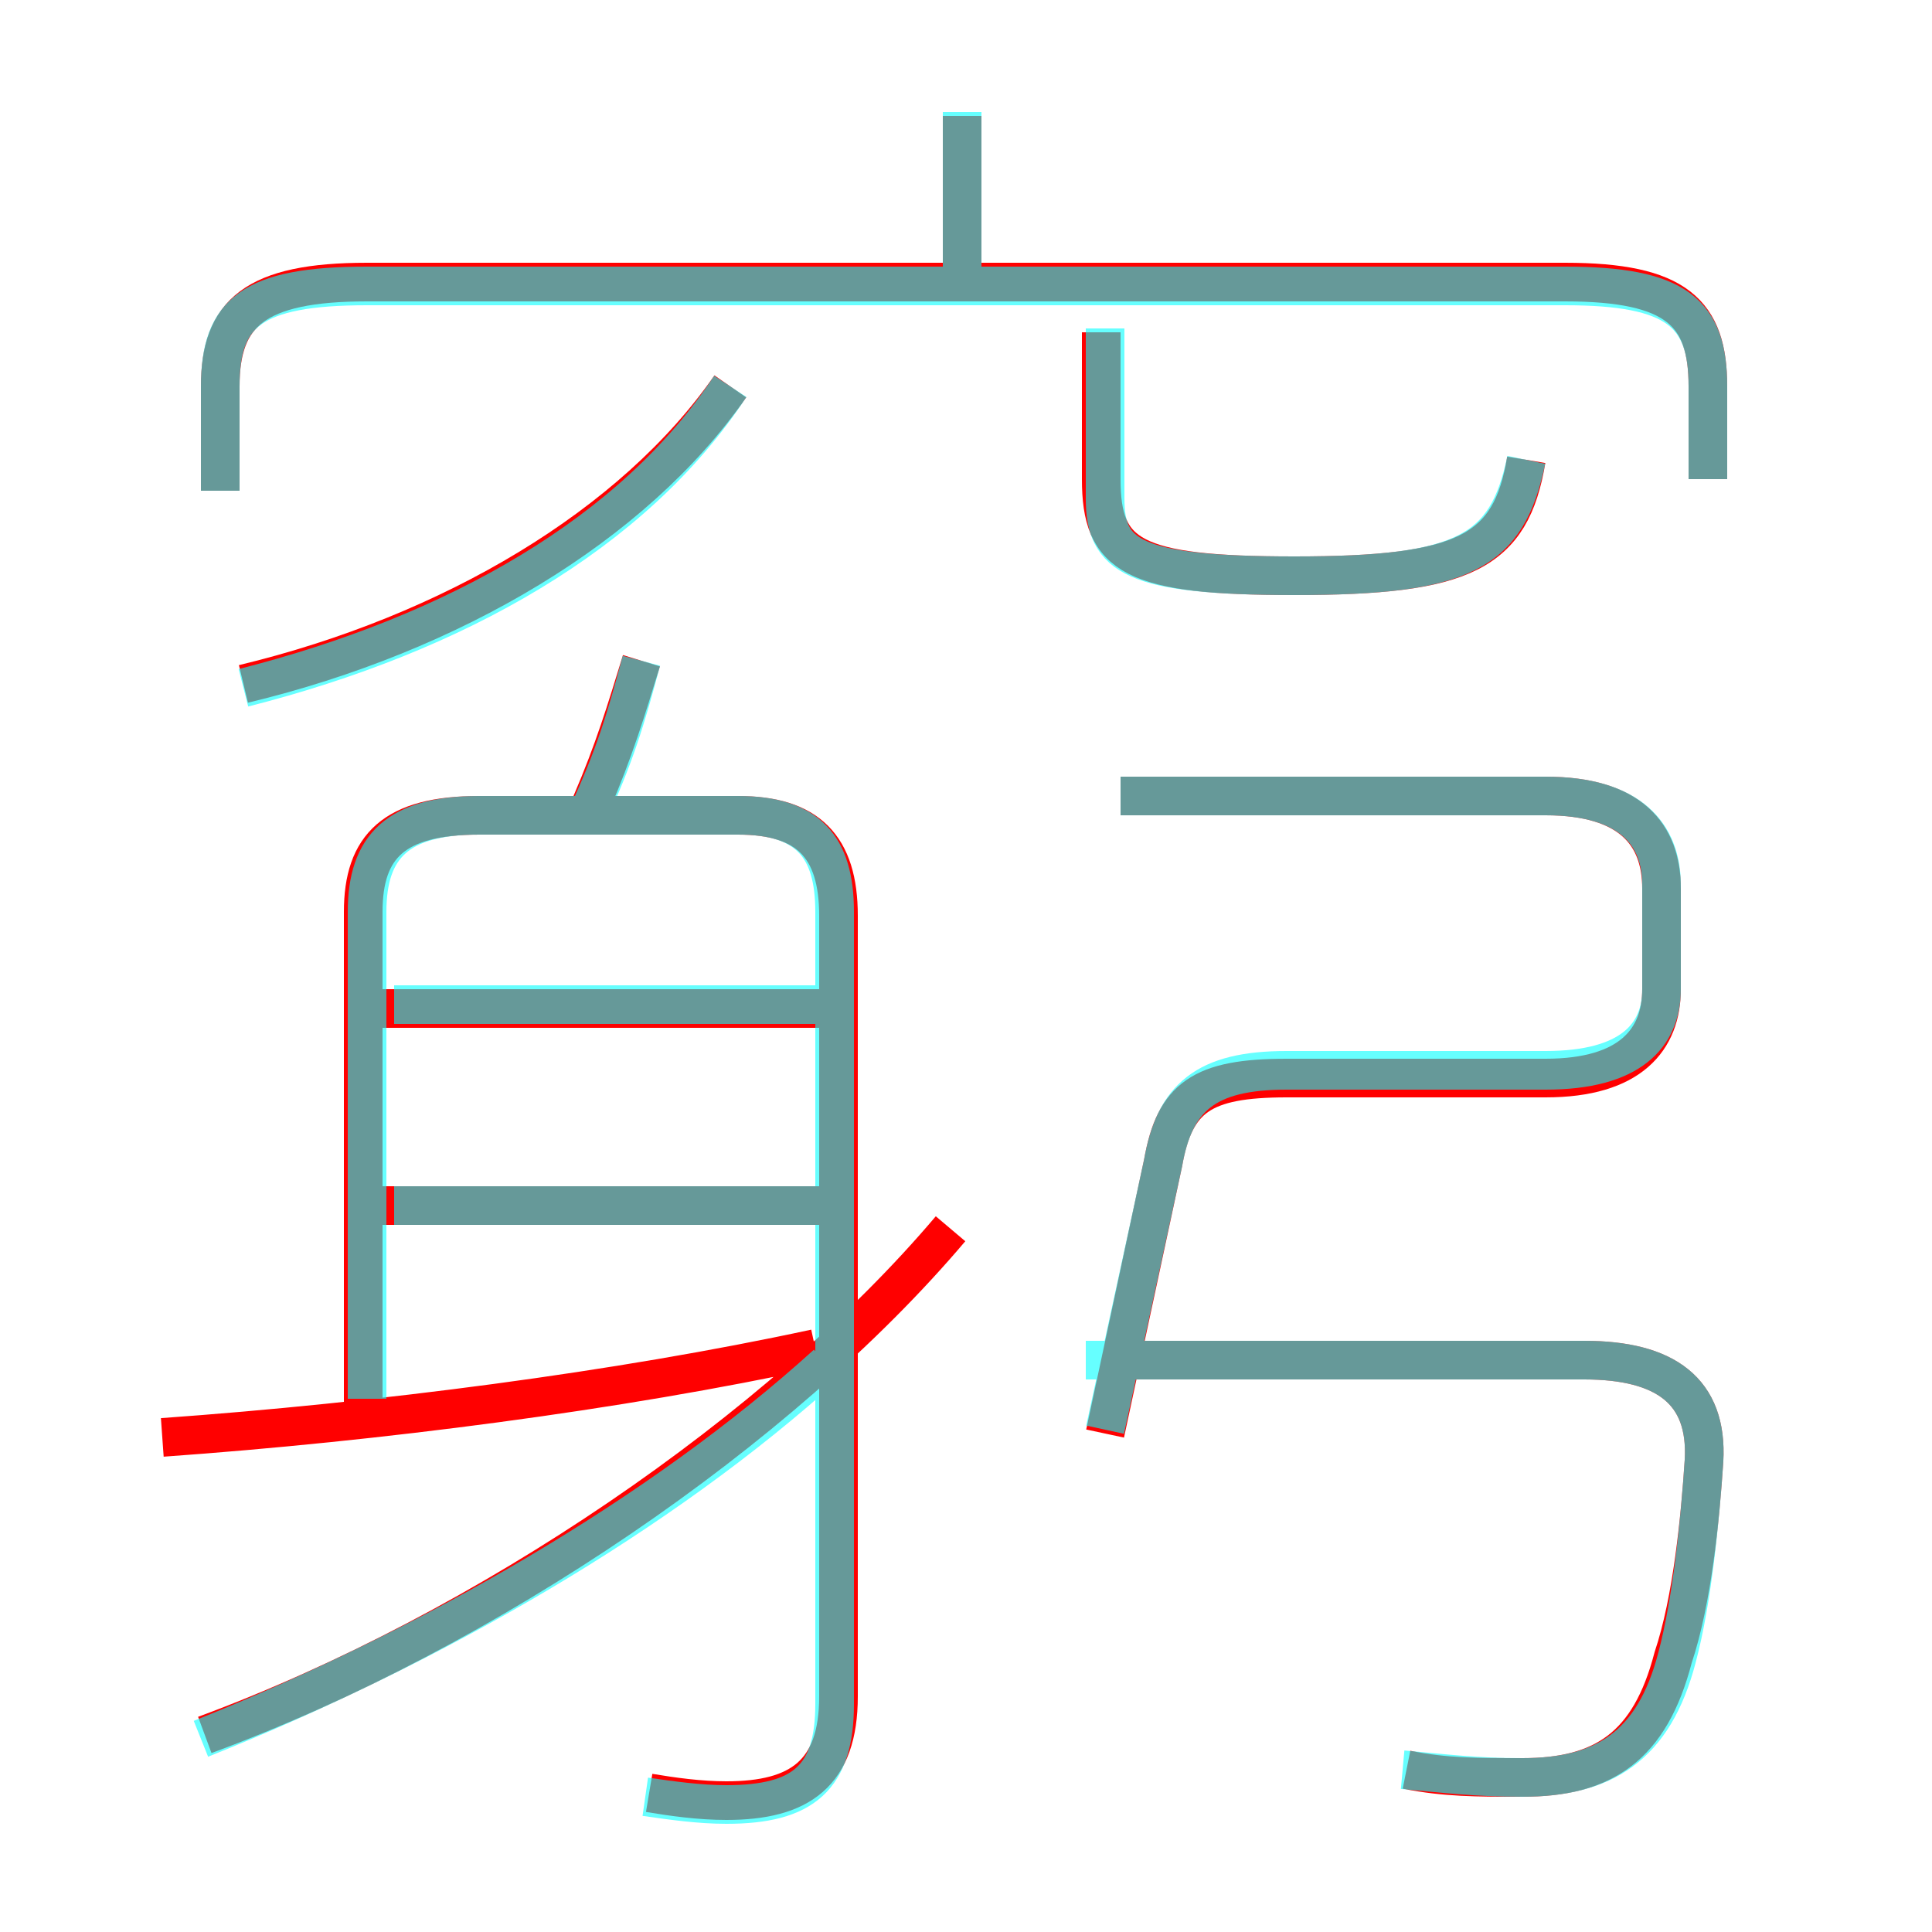 <?xml version='1.0' encoding='utf8'?>
<svg viewBox="0.0 -6.0 50.0 50.0" version="1.1" xmlns="http://www.w3.org/2000/svg">
<rect x="0.0" y="-6.0" width="50.0" height="50.0" fill="#333333" stroke="none"/>
<rect x="-1000" y="-1000" width="2000" height="2000" stroke="white" fill="white"/>
<g style="fill:none;stroke:rgba(255, 0, 0, 1);  stroke-width:1"><path d="M 16.8 2.4 C 17.4 2.5 18.1 2.6 18.8 2.6 C 20.7 2.6 21.7 1.9 21.7 -0.1 L 21.7 -20.3 C 21.7 -22.1 20.9 -22.9 19.1 -22.9 L 12.4 -22.9 C 10.2 -22.9 9.4 -22.1 9.4 -20.4 L 9.4 -7.7 M 4.2 -6.8 C 9.8 -7.2 16.0 -8.0 21.1 -9.1 M 5.3 0.9 C 12.6 -1.8 20.2 -7.0 24.6 -12.2 M 21.9 -12.8 L 9.7 -12.8 M 21.9 -17.9 L 9.7 -17.9 M 36.4 1.8 C 37.4 2.0 38.2 2.0 39.4 2.0 C 41.5 2.0 42.7 1.2 43.3 -1.1 C 43.8 -2.6 44.0 -4.7 44.1 -6.2 C 44.2 -8.0 43.1 -8.8 41.0 -8.8 L 28.7 -8.8 M 15.3 -23.2 C 15.9 -24.6 16.2 -25.6 16.6 -26.9 M 6.3 -26.3 C 11.7 -27.6 16.4 -30.4 18.9 -34.0 M 28.6 -6.9 L 30.1 -13.9 C 30.4 -15.6 31.1 -16.1 33.3 -16.1 L 40.0 -16.1 C 42.2 -16.1 43.0 -17.1 43.0 -18.4 L 43.0 -21.0 C 43.0 -22.4 42.2 -23.4 40.0 -23.4 L 29.0 -23.4 M 44.2 -31.6 L 44.2 -34.0 C 44.2 -35.9 43.4 -36.7 40.5 -36.7 L 9.5 -36.7 C 6.6 -36.7 5.7 -35.9 5.7 -34.0 L 5.7 -31.3 M 24.9 -37.1 L 24.9 -41.0 M 39.5 -32.1 C 39.1 -29.7 37.9 -29.1 33.5 -29.1 C 29.3 -29.1 28.5 -29.6 28.5 -31.6 L 28.5 -35.4" transform="translate(0.0 38.0)" />
</g>
<g style="fill:none;stroke:rgba(0, 255, 255, 0.6);  stroke-width:1">
<path d="M 36.3 1.8 C 37.4 1.9 38.2 2.0 39.4 2.0 C 41.5 2.0 42.8 1.2 43.4 -1.1 C 43.8 -2.6 44.0 -4.7 44.1 -6.2 C 44.2 -8.0 43.1 -8.8 41.0 -8.8 L 28.1 -8.8 M 5.2 1.0 C 11.2 -1.4 17.1 -4.8 21.4 -8.7 M 16.7 2.5 C 17.4 2.6 18.1 2.7 18.8 2.7 C 20.8 2.7 21.6 2.0 21.6 0.1 L 21.6 -20.4 C 21.6 -22.1 20.9 -22.9 19.1 -22.9 L 12.4 -22.9 C 10.3 -22.9 9.5 -22.1 9.5 -20.4 L 9.5 -7.8 M 21.1 -12.8 L 10.2 -12.8 M 21.1 -18.0 L 10.2 -18.0 M 28.6 -7.0 L 30.1 -13.9 C 30.4 -15.6 31.2 -16.3 33.3 -16.3 L 40.0 -16.3 C 42.2 -16.3 43.0 -17.2 43.0 -18.4 L 43.0 -21.1 C 43.0 -22.4 42.2 -23.4 40.0 -23.4 L 29.0 -23.4 M 15.2 -22.9 C 15.9 -24.4 16.2 -25.4 16.6 -26.9 M 6.3 -26.2 C 11.8 -27.6 16.4 -30.2 18.9 -34.0 M 44.2 -31.6 L 44.2 -34.0 C 44.2 -35.9 43.4 -36.6 40.5 -36.6 L 9.5 -36.6 C 6.5 -36.6 5.7 -35.9 5.7 -34.0 L 5.7 -31.3 M 39.5 -32.1 C 39.0 -29.7 37.9 -29.1 33.5 -29.1 C 29.3 -29.1 28.6 -29.6 28.6 -31.1 L 28.6 -35.5 M 24.9 -36.6 L 24.9 -41.1" transform="translate(0.0 38.0)" />
</g>
</svg>